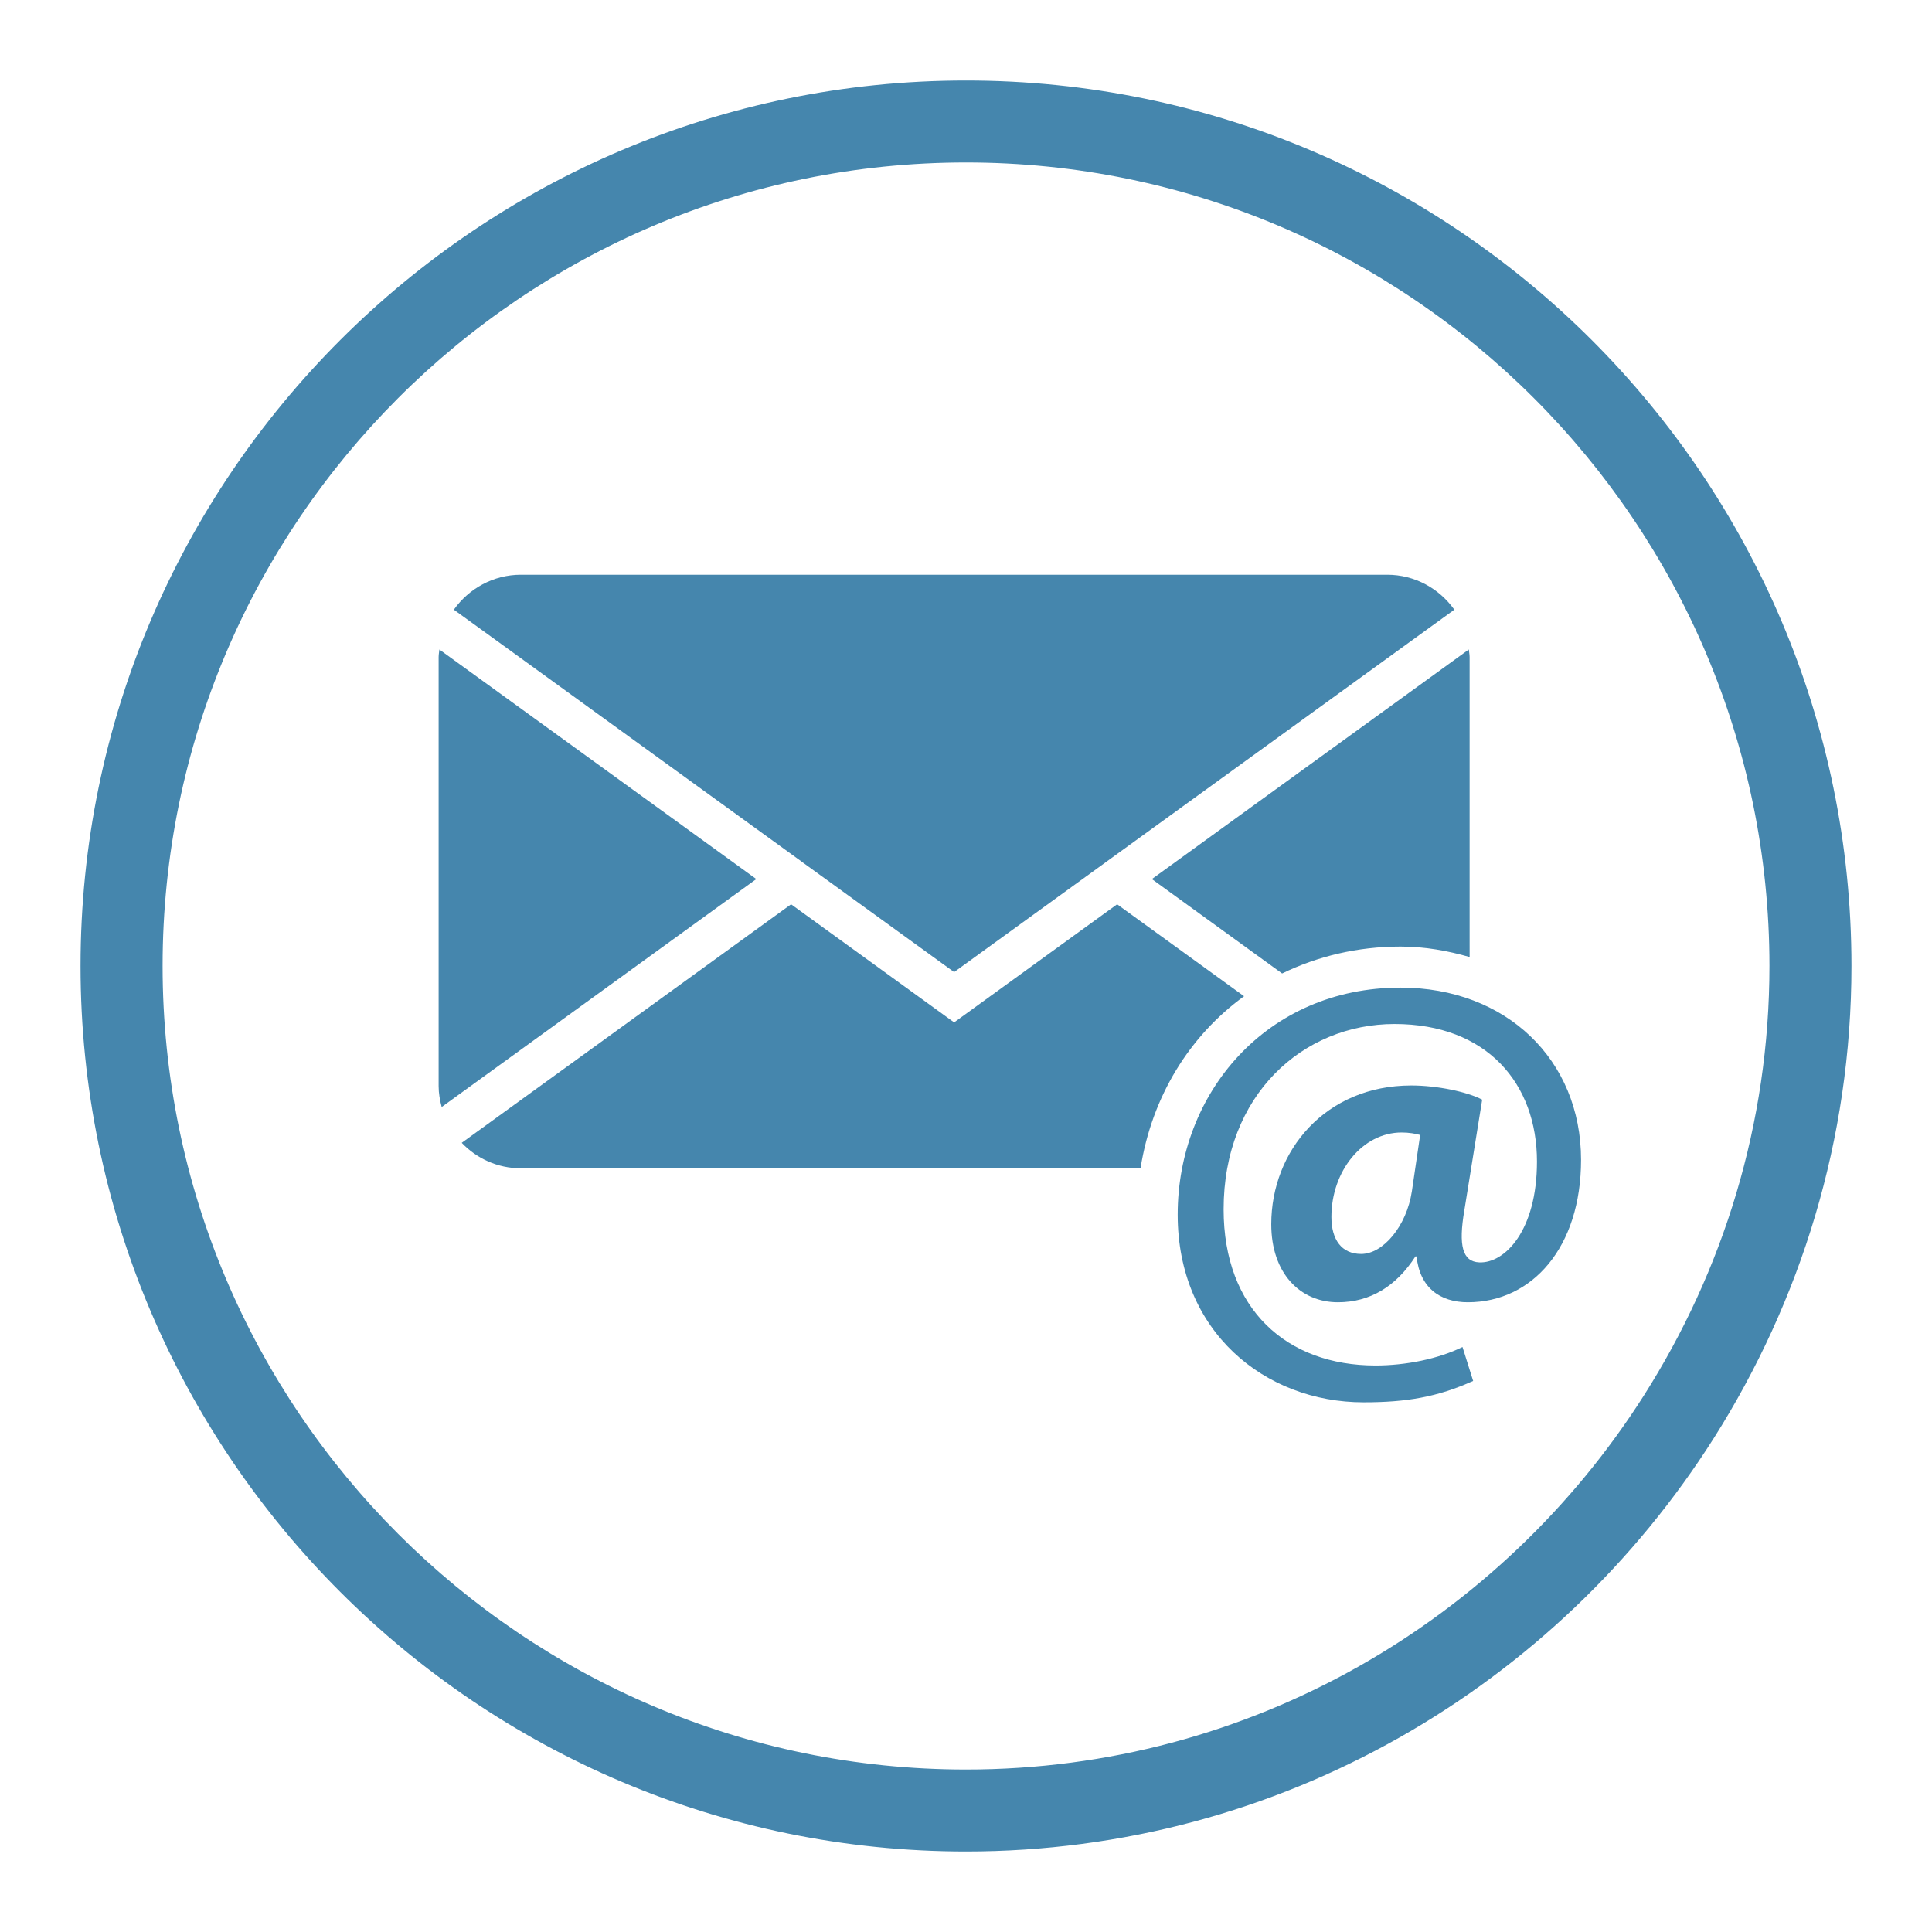 <svg version="1.1" id="Layer_1" xmlns="http://www.w3.org/2000/svg" xmlns:xlink="http://www.w3.org/1999/xlink" x="0px"
     y="0px" width="1200px" height="1200px" viewBox="0 0 1200 1200" enable-background="new 0 0 1200 1200"
     xml:space="preserve">
<g>
	<g>
		<g>
			<g>
        <style>
          path {
            fill: #4586ad;
          }
        </style>
        <path fill="#372F35" d="M497.998,535.26l94.625,68.524L687.2,535.26c0.024-0.049,0.071-0.071,0.144-0.119l215.968-156.464
					c-9.302-13.062-24.484-21.699-41.638-21.699H323.525c-17.155,0-32.336,8.637-41.638,21.699L497.879,535.14
					C497.95,535.189,497.998,535.211,497.998,535.26z"></path>
        <path fill="#372F35" d="M272.915,403.423c-0.144,1.569-0.475,3.046-0.475,4.663v266.482c0,4.52,0.785,8.827,1.903,13.013
					l195.412-141.568L272.915,403.423z"></path>
        <path fill="#372F35" d="M869.885,587.937c15.298,0,29.478,2.641,42.922,6.495V408.086c0-1.618-0.358-3.119-0.499-4.688
					L715.443,546.014l80.896,58.625C818.252,594.004,843.069,587.937,869.885,587.937z"></path>
        <path fill="#372F35" d="M772.713,618.773l-78.85-57.102l-101.24,73.353L491.359,561.67L286.786,709.828
					c9.28,9.755,22.32,15.822,36.739,15.822h384.875C715.514,680.92,738.854,643.351,772.713,618.773z"></path>
        <g>
					<path fill="#372F35" d="M914.995,857.726c-22.152,9.994-41.351,13.278-68.025,13.278c-61.456,0-115.491-43.994-115.491-116.563
						c0-75.448,55.175-141.022,138.405-141.022c65.574,0,112.136,44.803,112.136,106.973c0,54.368-30.336,88.464-70.332,88.464
						c-17.393,0-29.956-9.256-31.812-28.482h-0.714c-11.897,18.536-28.123,28.482-48.134,28.482
						c-23.626,0-41.424-18.132-41.424-48.467c0-45.588,33.669-86.178,86.941-86.178c16.297,0,34.785,3.949,44.065,8.803
						l-11.088,68.812c-3.735,21.84-1.143,31.81,9.232,32.263c15.871,0.714,35.881-19.701,35.881-62.647
						c0-48.394-31.074-85.418-88.463-85.418c-56.912,0-106.164,44.043-106.164,115.089c0,62.146,39.212,97.028,94.362,97.028
						c18.87,0,39.188-4.164,54.01-11.493L914.995,857.726z M882.089,704.951c-2.926-0.831-6.995-1.545-11.49-1.545
						c-24.364,0-43.639,23.982-43.639,52.463c0,14.109,6.33,22.983,18.512,22.983c13.635,0,28.172-17.32,31.454-38.805
						L882.089,704.951z"></path>
				</g>
			</g>
		</g>
    <path fill="#372F35" d="M599.999,50C296.756,50,50.023,296.711,50.023,599.976C50.023,903.267,296.756,1150,599.999,1150
			c195.412,0,366.914-102.76,464.511-256.773c53.82-85.014,85.467-185.396,85.467-293.251C1149.977,296.711,903.29,50,599.999,50z
			 M1021.018,866.816c-88.605,139.331-244.021,232.268-421.019,232.268c-275.166,0-499.011-223.916-499.011-499.108
			c0-275.141,223.845-499.06,499.011-499.06c275.168,0,499.035,223.918,499.035,499.06
			C1099.034,698.17,1070.15,789.511,1021.018,866.816z"></path>
	</g>
</g>
</svg>
